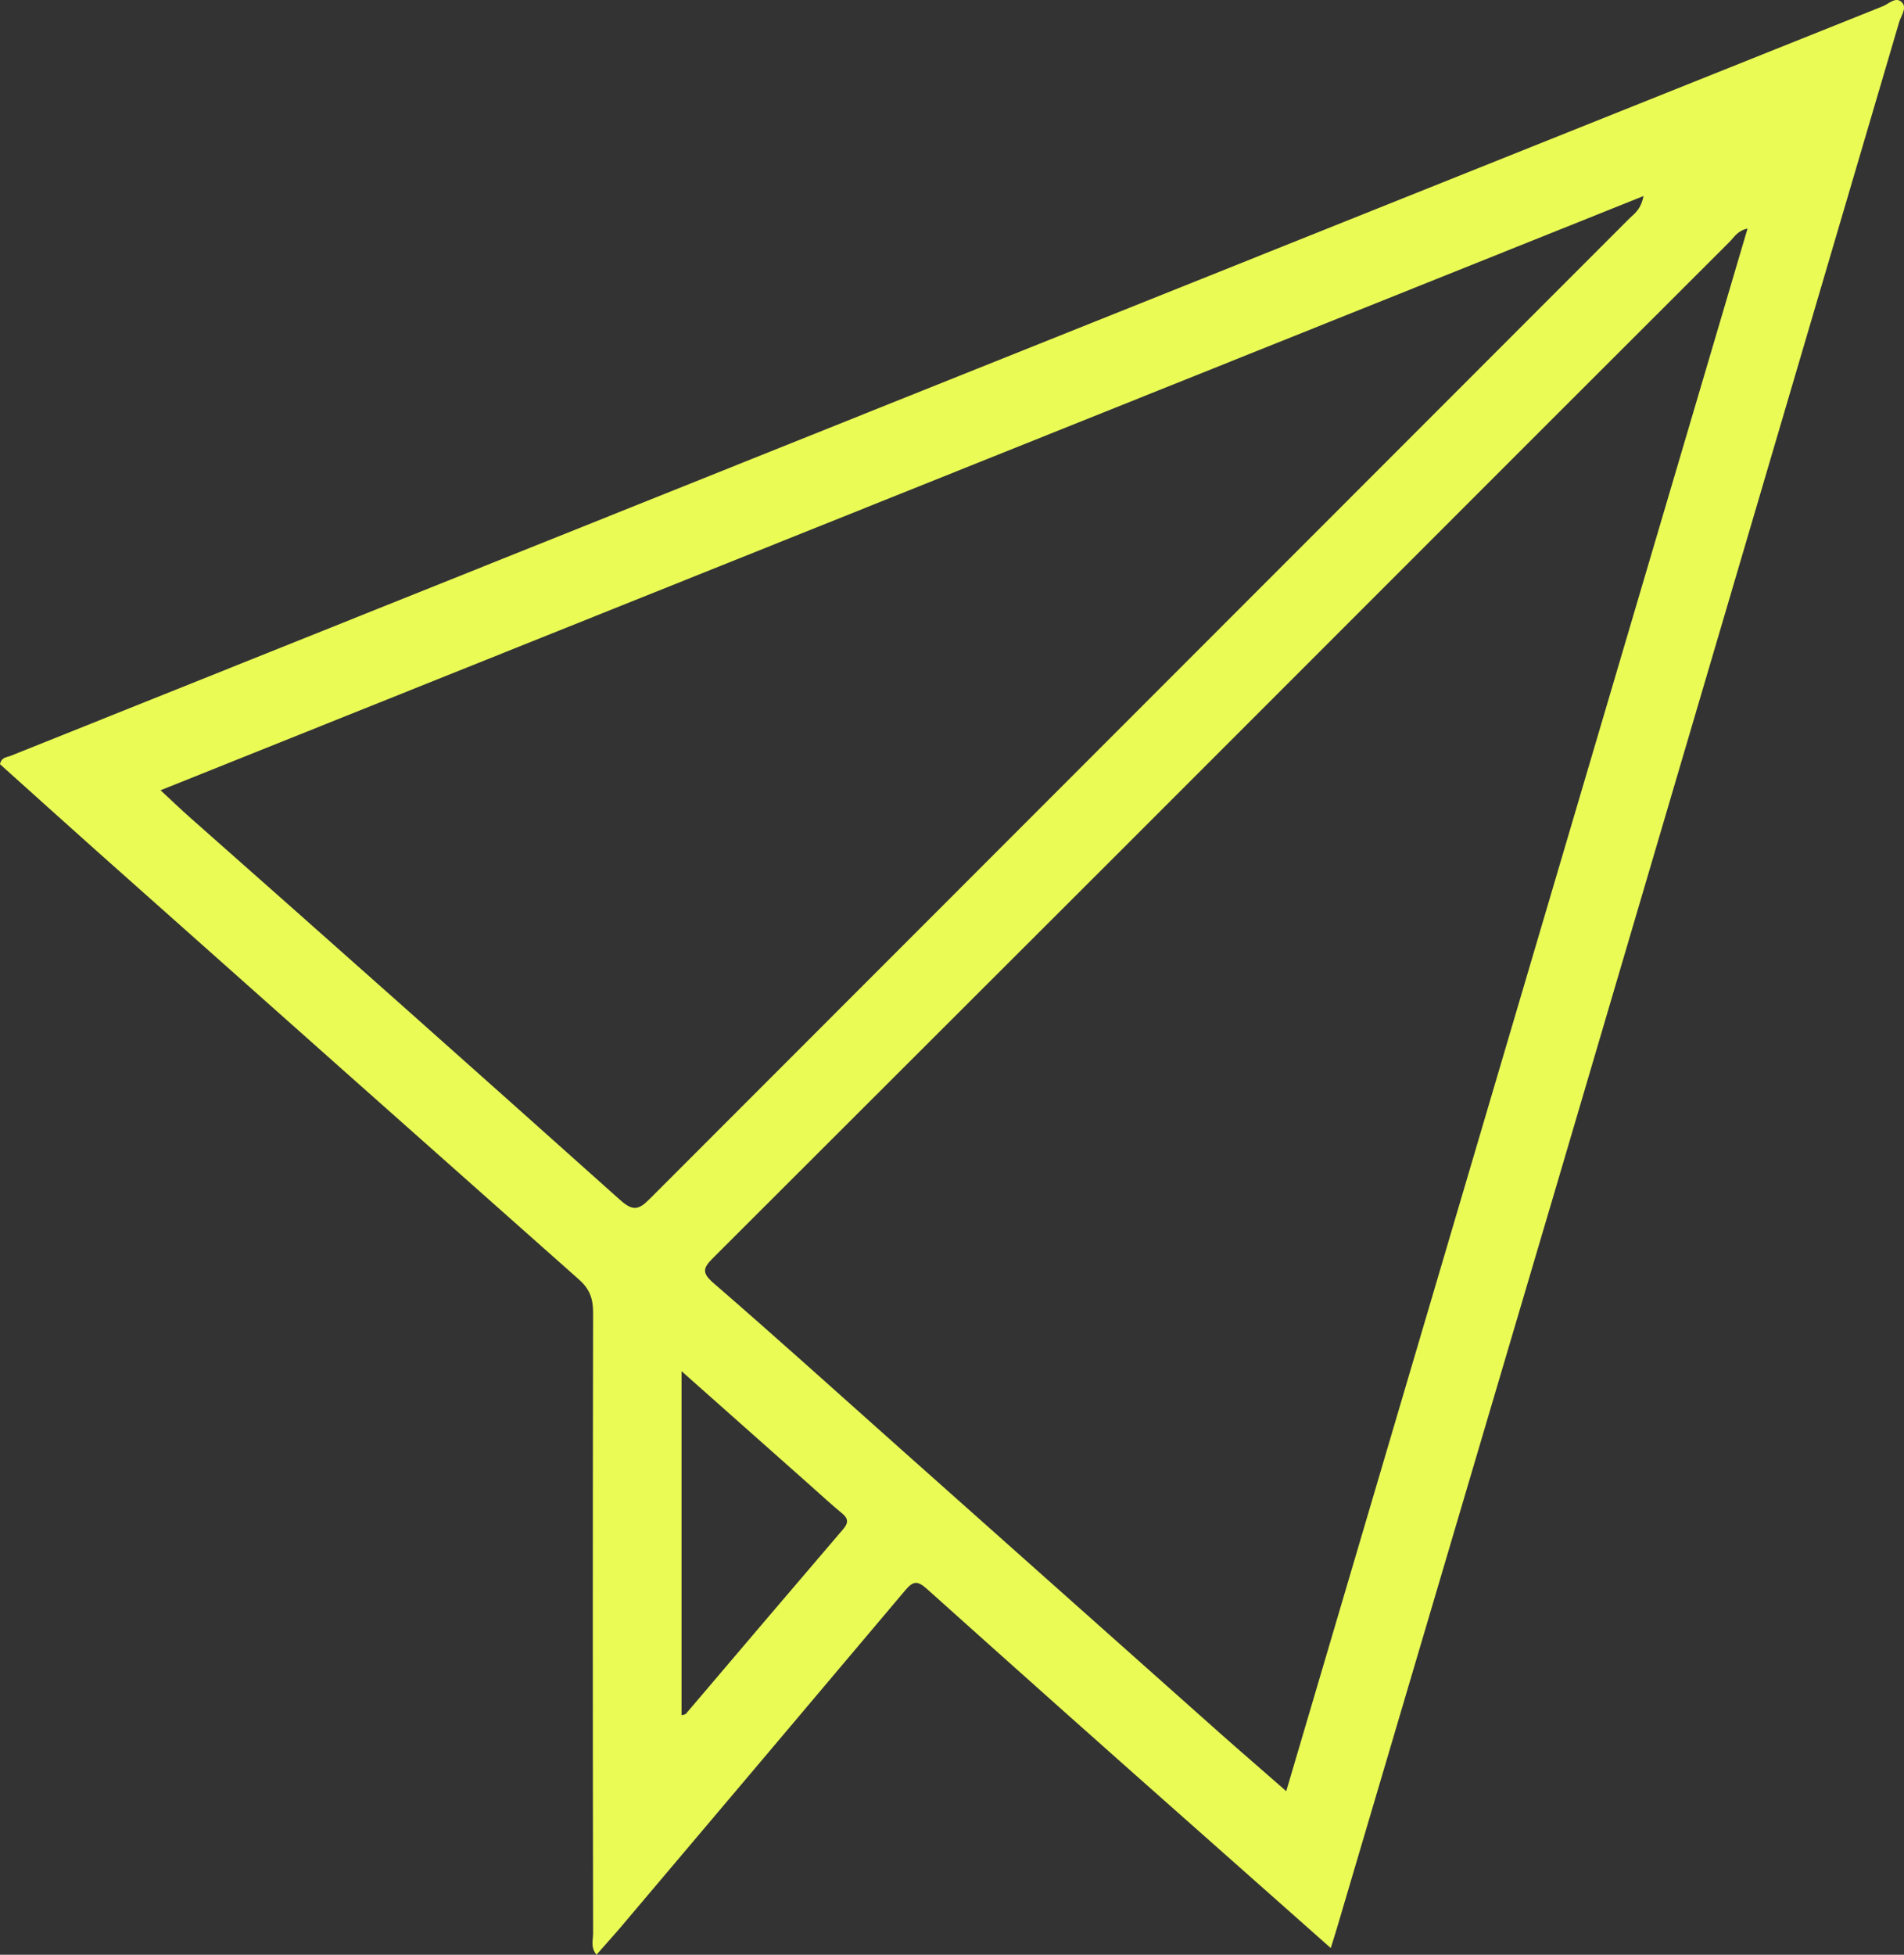 <svg xmlns="http://www.w3.org/2000/svg" viewBox="0 0 495.54 508.55"><rect x="0" y="0" width="495.54" height="508.55" fill="#333333" stroke="none"/><defs><style>.cls-1{fill:#eafb56;}</style></defs><g id="Слой_2" data-name="Слой 2"><g id="Слой_1-2" data-name="Слой 1"><path class="cls-1" d="M495,.61c-1.56-1.59-3.37.35-4.93,1Q246.33,99.08,2.7,196.67c-1,.37-2.34.36-2.7,2.15,8.31,7.47,16.68,15,25.11,22.53Q87.85,277.18,150.7,332.9c2.81,2.49,3.66,5,3.66,8.57q-.15,80.79,0,161.59c0,1.69-.7,3.57.88,5.49,2.07-2.35,4.06-4.54,6-6.8q37.19-43.94,74.3-87.94c2.12-2.53,3.23-2.64,5.71-.42q35.43,31.78,71.1,63.31c11.16,9.91,22.34,19.79,34,30.12.71-2.31,1.17-3.72,1.59-5.15q28.74-97.12,57.45-194.24Q449.87,156.6,494.28,5.75C494.77,4.08,496.4,2.09,495,.61ZM161.35,312.15q-55.9-50-112.13-99.67c-2.32-2.06-4.55-4.21-7.43-6.88L427.75,51c-.75,3.66-2.45,4.61-3.69,5.85q-127.47,127.52-254.9,255C166.17,314.89,164.67,315.12,161.35,312.15Zm58.15,85.62q-20.52,24-41,48.12c-.17.19-.57.18-1.12.35V356.73l33.5,29.72c2.74,2.42,5.41,4.92,8.23,7.23C220.77,395,220.87,396.17,219.5,397.77ZM334.76,466c-6-5.28-11.6-10.07-17.1-14.95q-42.07-37.41-84.13-74.86c-15.88-14.14-31.66-28.39-47.74-42.3-3.19-2.75-2.88-3.94-.19-6.63q108-107.77,215.84-215.7,24.33-24.33,48.69-48.63c1.22-1.22,2.11-2.94,4.69-3.46C414.81,194.91,374.9,330,334.76,466Z"/></g></g></svg>